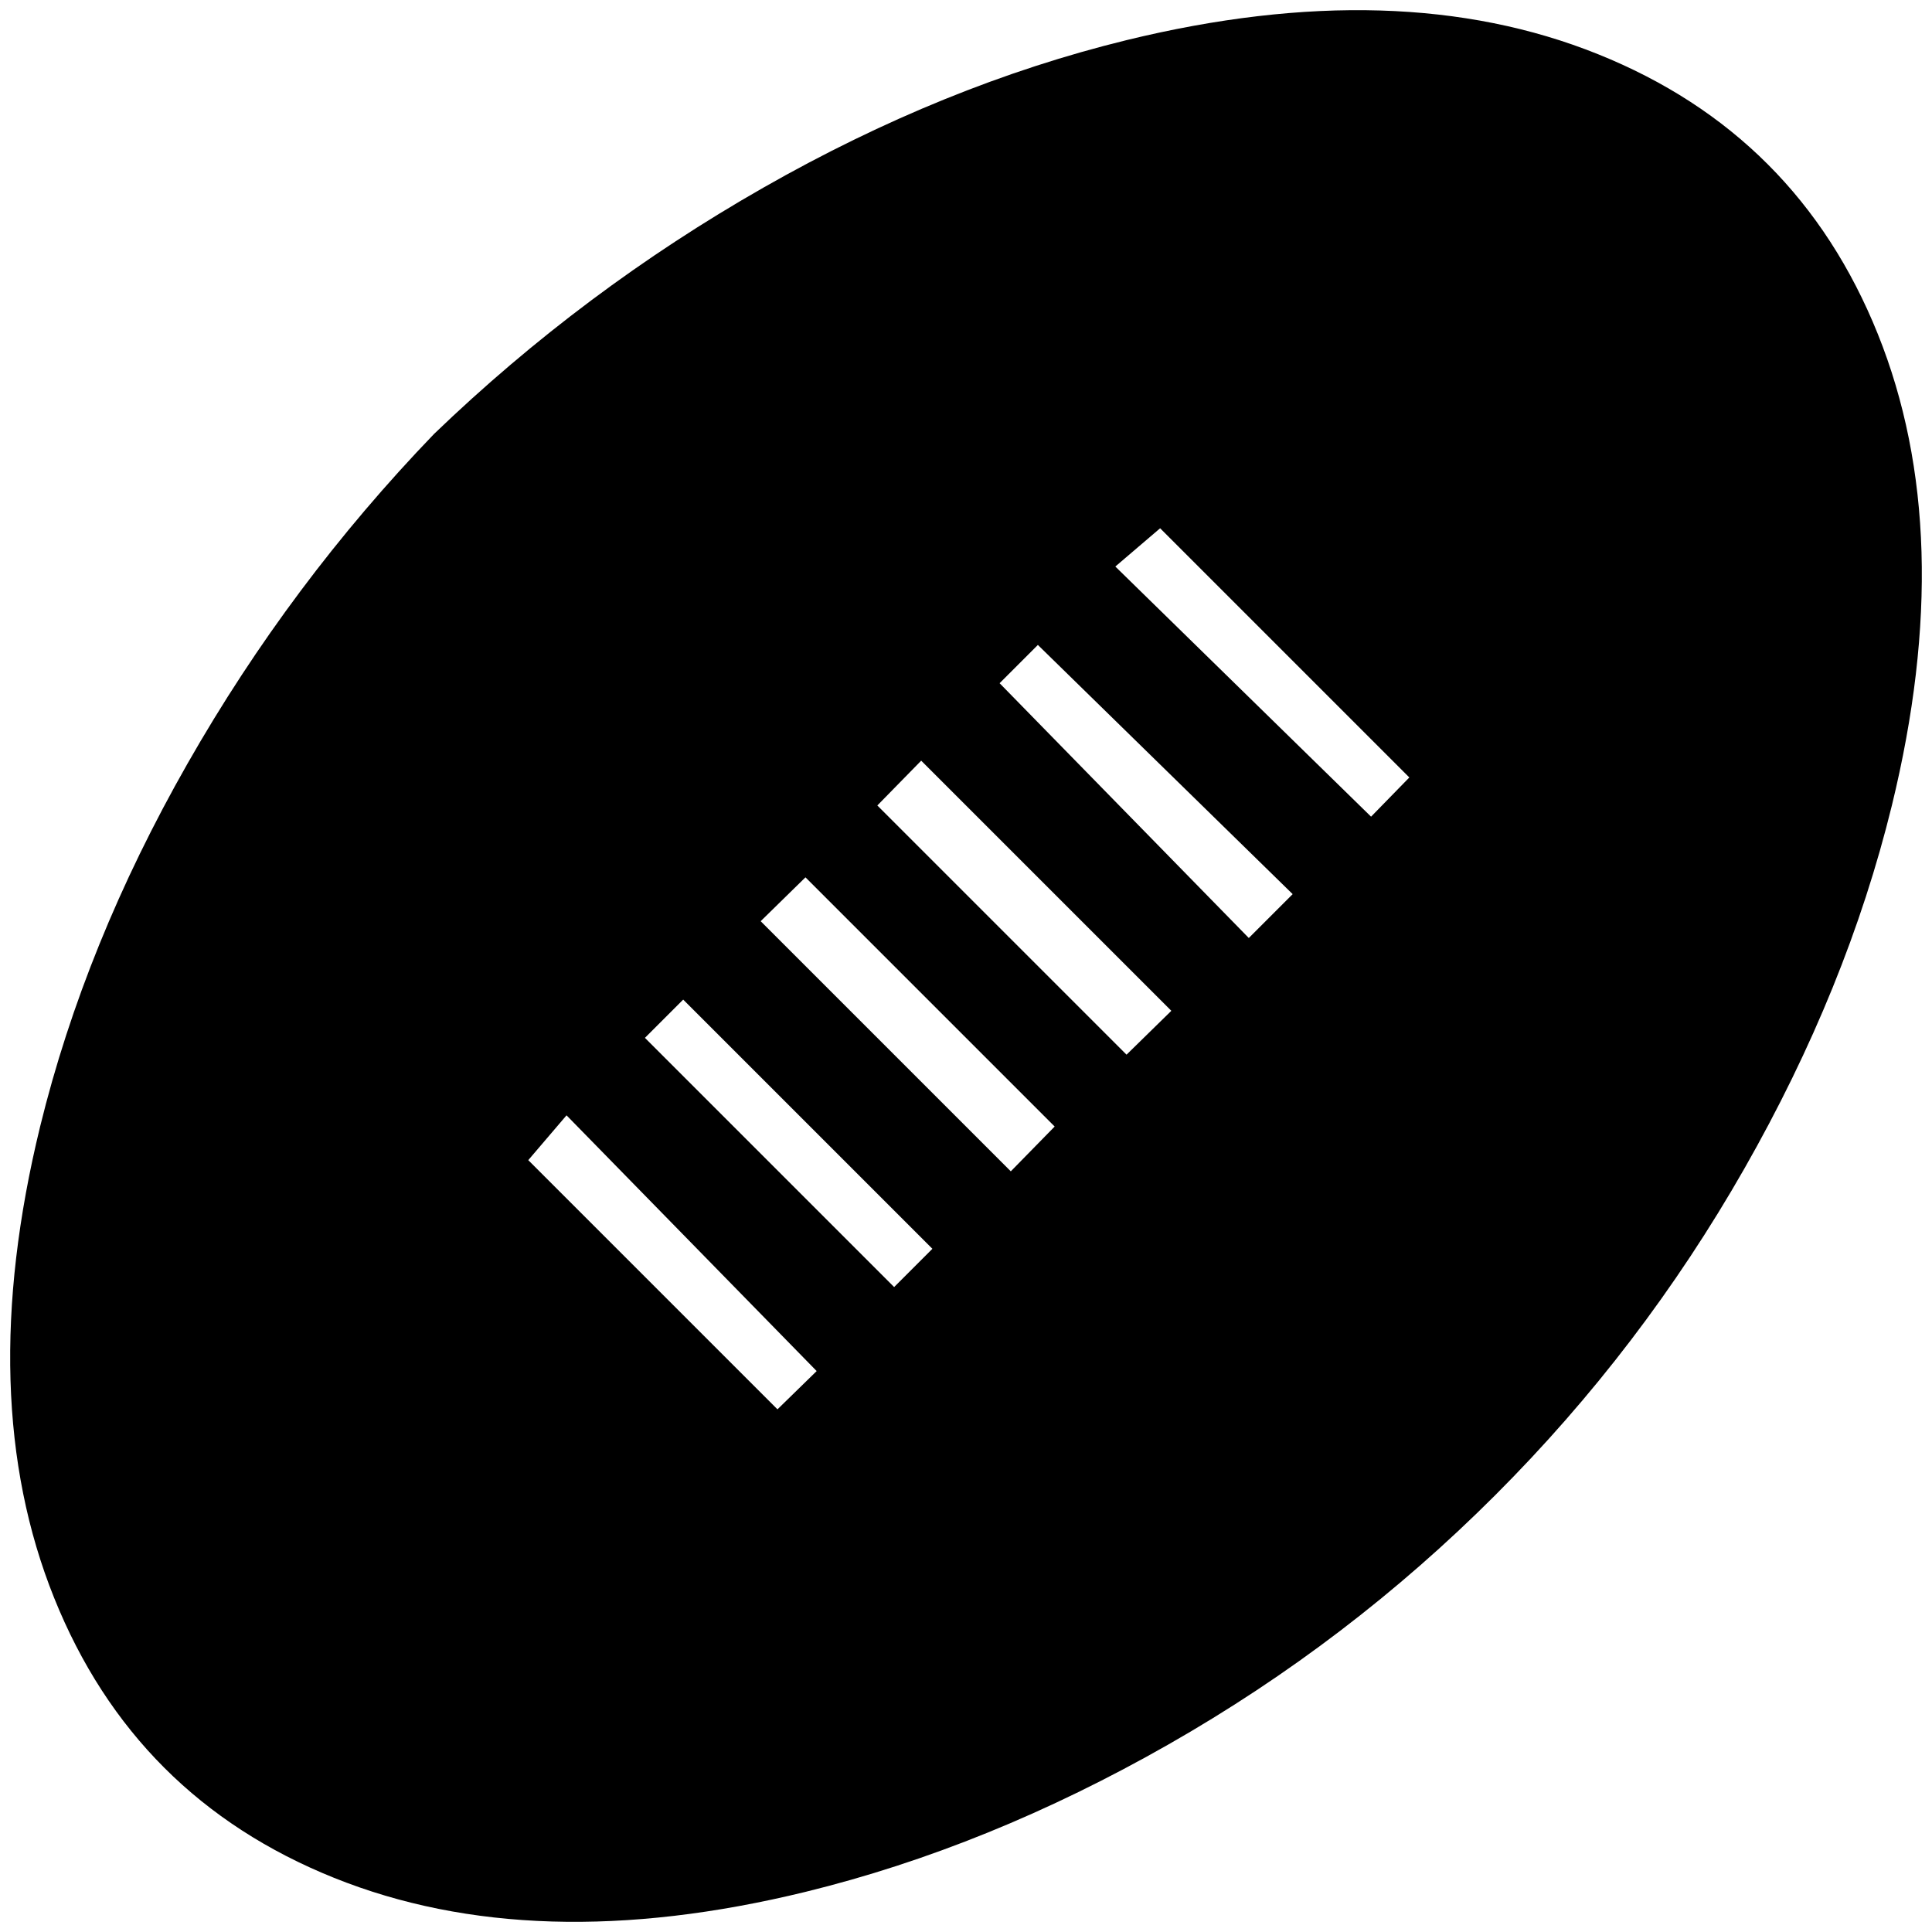 <?xml version="1.0" standalone="no"?>
<!DOCTYPE svg PUBLIC "-//W3C//DTD SVG 1.1//EN" "http://www.w3.org/Graphics/SVG/1.1/DTD/svg11.dtd" >
<svg xmlns="http://www.w3.org/2000/svg" xmlns:xlink="http://www.w3.org/1999/xlink" version="1.1" width="2048" height="2048" viewBox="-11 0 2070 2048">
   <path fill="currentColor"
d="M454 454q160 -154 353 -264t389 -158q291 -71 505 15t300 300t15 505q-48 196 -158 389t-267 350t-350 267t-389 158q-291 71 -505 -15t-300 -300t-15 -505q48 -196 158 -389t264 -353zM852 929l-48 47l268 268l47 -48zM976 804l-47 48l267 267l48 -47zM721 1060l-41 41
l267 267l41 -41zM1101 680l-41 41l267 273l47 -47zM596 1184l-41 48l267 267l42 -41zM1232 555l-48 41l274 268l41 -42z" />
</svg>
